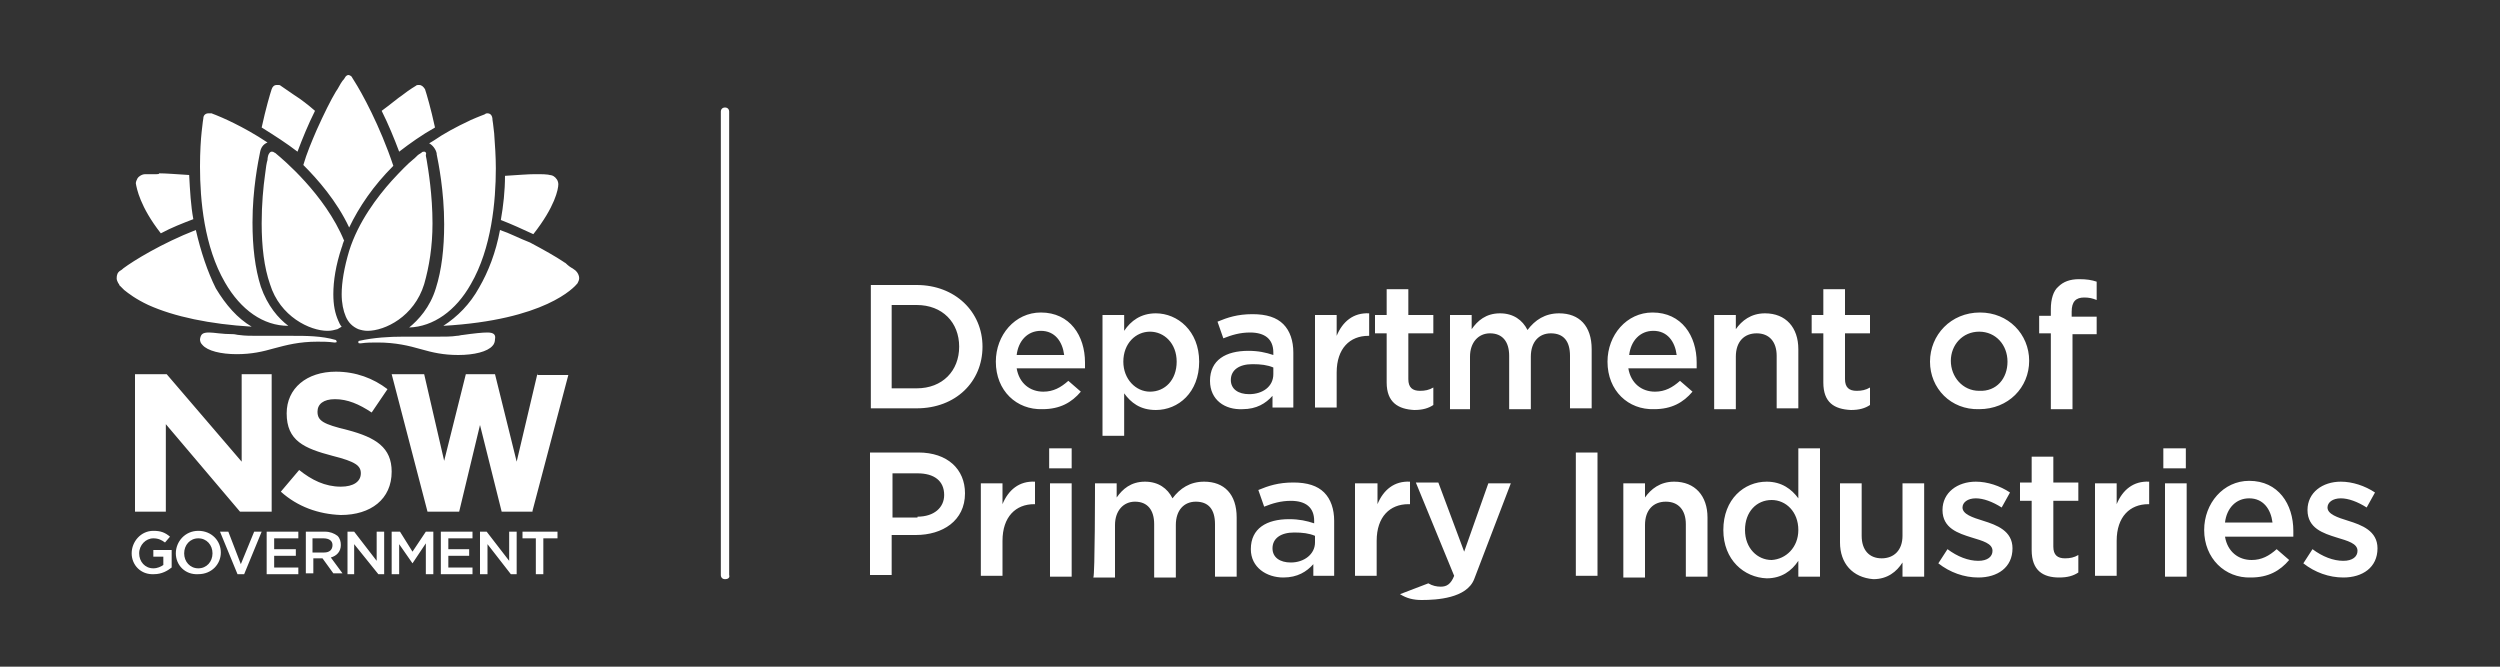 <?xml version="1.0" encoding="UTF-8"?>
<svg width="300px" height="80px" viewBox="0 0 300 80" version="1.1" xmlns="http://www.w3.org/2000/svg" xmlns:xlink="http://www.w3.org/1999/xlink">
    <rect x="0" y="0" width="300" height="80" fill="#333333" stroke="none"/>
    <!-- Generator: Sketch 52.6 (67491) - http://www.bohemiancoding.com/sketch -->
    <title>Logo/DPI-Full/Rev</title>
    <desc>Created with Sketch.</desc>
    <g id="Logo/DPI-Full/Rev" stroke="none" stroke-width="1" fill="none" fill-rule="evenodd">
        <path d="M104.4,34.2 L110,34.2 C114.6,34.2 117.9,37.4 117.9,41.6 C117.9,45.8 114.7,49 110,49 L104.5,49 L104.5,34.2 L104.4,34.2 Z M107,36.5 L107,46.6 L110,46.6 C113.1,46.6 115.1,44.5 115.1,41.6 C115.1,38.7 113.1,36.6 110,36.6 L107,36.6 L107,36.5 Z M119.5,43.4 C119.5,40.2 121.8,37.5 124.9,37.5 C128.4,37.5 130.2,40.3 130.2,43.5 C130.2,43.7 130.2,44 130.2,44.2 L122,44.2 C122.3,46 123.6,47 125.2,47 C126.4,47 127.3,46.5 128.2,45.7 L129.7,47 C128.6,48.3 127.2,49.1 125.1,49.1 C122,49.2 119.5,46.9 119.5,43.4 Z M127.7,42.6 C127.5,41 126.6,39.7 124.9,39.7 C123.3,39.7 122.2,40.9 122,42.6 L127.7,42.6 Z M132.3,37.8 L134.9,37.8 L134.9,39.7 C135.7,38.5 136.9,37.6 138.7,37.6 C141.3,37.6 143.9,39.7 143.9,43.4 C143.9,47.1 141.4,49.2 138.7,49.2 C136.8,49.2 135.7,48.3 134.9,47.2 L134.9,52.3 L132.3,52.3 L132.3,37.8 Z M141.2,43.4 C141.2,41.2 139.7,39.8 138,39.8 C136.3,39.8 134.8,41.2 134.8,43.4 C134.8,45.5 136.3,47 138,47 C139.8,47 141.2,45.6 141.2,43.4 Z M145.2,45.7 C145.2,43.2 147.1,42.1 149.8,42.1 C151,42.1 151.9,42.3 152.8,42.6 L152.8,42.3 C152.8,40.7 151.8,39.9 150,39.9 C148.8,39.9 147.8,40.2 146.8,40.6 L146.1,38.6 C147.3,38.1 148.5,37.7 150.3,37.7 C152,37.7 153.2,38.1 154,38.9 C154.8,39.7 155.2,40.9 155.2,42.3 L155.2,48.9 L152.7,48.9 L152.7,47.5 C151.9,48.4 150.8,49.1 149.1,49.1 C147,49.2 145.2,48 145.2,45.7 Z M152.8,44.9 L152.8,44.1 C152.1,43.8 151.3,43.7 150.3,43.7 C148.7,43.7 147.7,44.4 147.7,45.6 C147.7,46.7 148.6,47.3 149.9,47.3 C151.5,47.3 152.8,46.4 152.8,44.9 Z M157.8,37.8 L160.4,37.8 L160.4,40.3 C161.1,38.6 162.4,37.5 164.3,37.6 L164.3,40.3 L164.2,40.3 C162,40.3 160.4,41.8 160.4,44.7 L160.4,48.9 L157.8,48.9 L157.8,37.8 Z M166.4,45.9 L166.4,40 L165,40 L165,37.8 L166.4,37.8 L166.4,34.7 L169,34.7 L169,37.8 L172,37.8 L172,40 L169,40 L169,45.5 C169,46.5 169.5,46.9 170.4,46.9 C171,46.9 171.5,46.8 172,46.5 L172,48.6 C171.4,49 170.7,49.2 169.7,49.2 C167.8,49.1 166.4,48.3 166.4,45.9 Z M174,37.8 L176.6,37.8 L176.6,39.5 C177.3,38.5 178.3,37.6 180,37.6 C181.6,37.6 182.7,38.4 183.3,39.6 C184.2,38.4 185.4,37.6 187.1,37.6 C189.5,37.6 191,39.1 191,41.9 L191,49 L188.4,49 L188.4,42.7 C188.4,40.9 187.6,40 186.1,40 C184.7,40 183.7,41 183.7,42.8 L183.7,49.1 L181.1,49.1 L181.1,42.7 C181.1,41 180.3,40 178.8,40 C177.4,40 176.4,41.1 176.4,42.8 L176.4,49.1 L174,49.1 L174,37.8 Z M192.9,43.4 C192.9,40.2 195.2,37.5 198.3,37.5 C201.8,37.5 203.6,40.3 203.6,43.5 C203.6,43.7 203.6,44 203.6,44.2 L195.4,44.2 C195.7,46 197,47 198.6,47 C199.8,47 200.7,46.5 201.6,45.7 L203.1,47 C202,48.3 200.6,49.1 198.5,49.1 C195.4,49.2 192.9,46.9 192.9,43.4 Z M201.2,42.6 C201,41 200.1,39.7 198.4,39.7 C196.8,39.7 195.7,40.9 195.5,42.6 L201.2,42.6 Z M205.7,37.8 L208.3,37.8 L208.3,39.5 C209,38.5 210.1,37.6 211.8,37.6 C214.3,37.6 215.8,39.3 215.8,41.9 L215.8,49 L213.2,49 L213.2,42.7 C213.2,41 212.3,40 210.8,40 C209.3,40 208.3,41 208.3,42.8 L208.3,49.1 L205.7,49.1 L205.7,37.8 Z M218.8,45.9 L218.8,40 L217.4,40 L217.4,37.8 L218.8,37.8 L218.8,34.7 L221.4,34.7 L221.4,37.8 L224.4,37.8 L224.4,40 L221.4,40 L221.4,45.5 C221.4,46.5 221.9,46.9 222.8,46.9 C223.4,46.9 223.9,46.8 224.4,46.5 L224.4,48.6 C223.8,49 223.1,49.2 222.1,49.2 C220.1,49.1 218.8,48.3 218.8,45.9 Z M231.6,43.4 C231.6,40.2 234.1,37.5 237.6,37.5 C241,37.5 243.5,40.1 243.5,43.3 C243.5,46.5 241,49.1 237.5,49.1 C234.1,49.2 231.6,46.6 231.6,43.4 Z M240.9,43.4 C240.9,41.4 239.5,39.8 237.5,39.8 C235.5,39.8 234.1,41.4 234.1,43.3 C234.1,45.2 235.5,46.9 237.5,46.9 C239.6,47 240.9,45.4 240.9,43.4 Z M246.1,40 L244.7,40 L244.7,37.9 L246.1,37.9 L246.1,37.1 C246.1,35.9 246.4,34.9 247,34.4 C247.6,33.8 248.4,33.5 249.5,33.5 C250.4,33.5 251,33.6 251.6,33.8 L251.6,36 C251.1,35.8 250.7,35.7 250.1,35.7 C249.1,35.7 248.6,36.2 248.6,37.4 L248.6,38 L251.6,38 L251.6,40.1 L248.7,40.1 L248.7,49.1 L246.1,49.1 L246.1,40 Z M104.4,54.3 L110.2,54.3 C113.7,54.3 115.8,56.3 115.8,59.2 C115.8,62.5 113.1,64.2 109.9,64.2 L107,64.2 L107,69 L104.4,69 C104.4,69.1 104.4,54.3 104.4,54.3 Z M110.1,62 C112.1,62 113.3,60.9 113.3,59.4 C113.3,57.7 112.1,56.8 110.1,56.8 L107.1,56.8 L107.1,62.1 L110.1,62.1 L110.1,62 Z M117.7,58 L120.3,58 L120.3,60.5 C121,58.8 122.3,57.7 124.2,57.8 L124.2,60.5 L124.1,60.5 C121.9,60.5 120.3,62 120.3,64.9 L120.3,69.1 L117.7,69.1 L117.7,58 Z M125.9,53.8 L128.6,53.8 L128.6,56.2 L125.9,56.2 L125.9,53.8 Z M126,58 L128.6,58 L128.6,69.2 L126,69.2 L126,58 Z M131.4,58 L134,58 L134,59.7 C134.7,58.7 135.7,57.8 137.4,57.8 C139,57.8 140.1,58.6 140.7,59.8 C141.6,58.6 142.8,57.8 144.5,57.8 C146.9,57.8 148.4,59.3 148.4,62.1 L148.4,69.2 L145.8,69.2 L145.8,62.9 C145.8,61.1 145,60.2 143.5,60.2 C142.1,60.2 141.1,61.2 141.1,63 L141.1,69.3 L138.5,69.3 L138.5,62.9 C138.5,61.2 137.7,60.2 136.2,60.2 C134.8,60.2 133.8,61.3 133.8,63 L133.8,69.3 L131.2,69.3 C131.4,69.1 131.4,58 131.4,58 Z M150.1,65.9 C150.1,63.4 152,62.3 154.7,62.3 C155.9,62.3 156.8,62.5 157.7,62.8 L157.7,62.5 C157.7,60.9 156.7,60.1 154.9,60.1 C153.7,60.1 152.7,60.4 151.7,60.8 L151,58.8 C152.2,58.3 153.4,57.9 155.2,57.9 C156.9,57.9 158.1,58.3 158.9,59.1 C159.7,59.9 160.1,61.1 160.1,62.5 L160.1,69.1 L157.6,69.1 L157.6,67.7 C156.8,68.6 155.7,69.3 154,69.3 C152,69.3 150.1,68.1 150.1,65.9 Z M157.8,65.1 L157.8,64.3 C157.1,64 156.3,63.9 155.3,63.9 C153.7,63.9 152.7,64.6 152.7,65.8 C152.7,66.9 153.6,67.5 154.9,67.5 C156.5,67.5 157.8,66.5 157.8,65.1 Z M162.7,58 L165.3,58 L165.3,60.5 C166,58.8 167.3,57.7 169.2,57.8 L169.2,60.5 L169,60.5 C166.8,60.5 165.2,62 165.2,64.9 L165.2,69.1 L162.6,69.1 L162.6,58 L162.7,58 Z M178.6,58 L181.3,58 L176.9,69.5 C176,71.8 172.4,72 170.6,72 C169.6,72 168.8,71.8 168,71.3 L171.4,70 C171.9,70.3 172.4,70.4 172.9,70.4 C173.6,70.4 174.1,70.1 174.5,69.1 L169.9,57.9 L172.6,57.9 L175.7,66.2 L178.6,58 Z M189.1,54.3 L191.7,54.3 L191.7,69.1 L189.1,69.1 L189.1,54.3 Z M194.8,58 L197.4,58 L197.4,59.7 C198.1,58.7 199.2,57.8 200.9,57.8 C203.4,57.8 204.9,59.5 204.9,62.1 L204.9,69.2 L202.3,69.2 L202.3,62.9 C202.3,61.2 201.4,60.2 199.9,60.2 C198.4,60.2 197.4,61.2 197.4,63 L197.4,69.3 L194.8,69.3 L194.8,58 Z M206.8,63.6 C206.8,59.9 209.3,57.8 212,57.8 C213.8,57.8 215,58.7 215.8,59.8 L215.8,53.8 L218.4,53.8 L218.4,69.2 L215.8,69.2 L215.8,67.3 C215,68.5 213.8,69.4 212,69.4 C209.3,69.3 206.8,67.2 206.8,63.6 Z M215.8,63.6 C215.8,61.4 214.3,60 212.6,60 C210.8,60 209.4,61.4 209.4,63.6 C209.4,65.8 210.9,67.2 212.6,67.2 C214.3,67.1 215.8,65.7 215.8,63.6 Z M220.8,65.1 L220.8,58 L223.4,58 L223.4,64.3 C223.4,66 224.3,67 225.8,67 C227.3,67 228.3,66 228.3,64.3 L228.3,58 L230.9,58 L230.9,69.2 L228.3,69.2 L228.3,67.5 C227.6,68.6 226.5,69.5 224.8,69.5 C222.3,69.3 220.8,67.6 220.8,65.1 Z M232.6,67.6 L233.7,65.9 C234.9,66.8 236.2,67.3 237.4,67.3 C238.5,67.3 239.1,66.8 239.1,66.1 C239.1,65.2 237.9,64.9 236.6,64.5 C235,64 233.1,63.4 233.1,61.2 C233.1,59.1 234.9,57.8 237.1,57.8 C238.5,57.8 240,58.3 241.2,59.1 L240.2,60.9 C239.1,60.2 238,59.8 237.1,59.8 C236.1,59.8 235.5,60.3 235.5,60.9 C235.5,61.7 236.7,62.1 238,62.5 C239.6,63 241.5,63.7 241.5,65.8 C241.5,68.1 239.7,69.3 237.4,69.3 C235.7,69.3 234,68.7 232.6,67.6 Z M243.8,66 L243.8,60.1 L242.4,60.1 L242.4,57.9 L243.8,57.9 L243.8,54.8 L246.4,54.8 L246.4,57.9 L249.4,57.9 L249.4,60.1 L246.4,60.1 L246.4,65.6 C246.4,66.6 246.9,67 247.8,67 C248.4,67 248.9,66.9 249.4,66.6 L249.4,68.7 C248.8,69.1 248.1,69.3 247.1,69.3 C245.2,69.3 243.8,68.5 243.8,66 Z M251.4,58 L254,58 L254,60.5 C254.7,58.8 256,57.7 257.9,57.8 L257.9,60.5 L257.8,60.5 C255.6,60.5 254,62 254,64.9 L254,69.1 L251.4,69.1 L251.4,58 Z M259.6,53.8 L262.3,53.8 L262.3,56.2 L259.6,56.2 L259.6,53.8 Z M259.8,58 L262.4,58 L262.4,69.2 L259.8,69.2 L259.8,58 Z M264.5,63.6 C264.5,60.4 266.8,57.7 269.9,57.7 C273.4,57.7 275.2,60.5 275.2,63.7 C275.2,63.9 275.2,64.2 275.2,64.4 L267,64.4 C267.3,66.2 268.6,67.2 270.2,67.2 C271.4,67.2 272.3,66.7 273.2,65.9 L274.7,67.2 C273.6,68.5 272.2,69.3 270.1,69.3 C267,69.4 264.5,67 264.5,63.6 Z M272.7,62.7 C272.5,61.1 271.6,59.8 269.9,59.8 C268.3,59.8 267.2,61 267,62.7 L272.7,62.7 Z M276.4,67.6 L277.5,65.9 C278.7,66.8 280,67.3 281.2,67.3 C282.3,67.3 282.9,66.8 282.9,66.1 C282.9,65.2 281.7,64.9 280.4,64.5 C278.8,64 276.9,63.4 276.9,61.2 C276.9,59.1 278.7,57.8 280.9,57.8 C282.3,57.8 283.8,58.3 285,59.1 L284,60.9 C282.9,60.2 281.8,59.8 280.9,59.8 C279.9,59.8 279.3,60.3 279.3,60.9 C279.3,61.7 280.5,62.1 281.8,62.5 C283.4,63 285.3,63.7 285.3,65.8 C285.3,68.1 283.5,69.3 281.2,69.3 C279.5,69.3 277.8,68.7 276.4,67.6 Z M29,55.4 C29,55.4 29,44.8 29,44.9 L32.6,44.9 L32.6,61.4 L28.8,61.4 L19.9,50.9 L19.9,61.4 L16.2,61.4 L16.2,44.9 L20,44.9 L29,55.4 Z M64.5,44.8 L64.5,45 L68.2,45 L63.9,61.3 L63.9,61.4 L60.2,61.4 L57.6,51 L55.1,61.4 L51.3,61.4 L47,44.9 L50.9,44.9 L53.3,55.3 L55.9,44.9 L59.4,44.9 L62,55.4 L64.5,44.8 Z M15.8,66.4 C15.8,65 16.9,63.7 18.4,63.7 C19.3,63.7 19.8,63.9 20.4,64.4 L19.8,65.1 C19.4,64.8 19,64.6 18.4,64.6 C17.5,64.6 16.7,65.4 16.7,66.4 C16.7,67.4 17.4,68.2 18.4,68.2 C18.9,68.2 19.3,68 19.6,67.8 L19.6,66.8 L18.4,66.8 L18.4,66 L20.6,66 L20.6,68.1 C20.1,68.5 19.4,68.9 18.5,68.9 C16.9,69 15.8,67.8 15.8,66.4 Z M21.1,66.4 C21.1,65 22.2,63.7 23.8,63.7 C25.4,63.7 26.5,64.9 26.5,66.3 C26.5,67.7 25.4,68.9 23.8,68.9 C22.2,69 21.1,67.8 21.1,66.4 Z M25.5,66.4 C25.5,65.4 24.8,64.6 23.8,64.6 C22.8,64.6 22.1,65.4 22.1,66.4 C22.1,67.4 22.8,68.2 23.8,68.2 C24.8,68.2 25.5,67.4 25.5,66.4 Z M26.4,63.8 L27.4,63.8 L28.9,67.7 L30.5,63.8 L31.4,63.8 L29.3,68.9 L28.5,68.9 L26.4,63.8 Z M32,63.8 L35.8,63.8 L35.8,64.6 L32.9,64.6 L32.9,65.9 L35.5,65.9 L35.5,66.7 L32.9,66.7 L32.9,68.1 L35.8,68.1 L35.8,68.9 L32,68.9 L32,63.8 Z M36.7,63.8 L39,63.8 C39.6,63.8 40.1,64 40.5,64.3 C40.8,64.6 40.9,65 40.9,65.4 C40.9,66.2 40.4,66.7 39.7,66.9 L41.1,68.8 L40,68.8 L38.7,67 L37.6,67 L37.6,68.8 L36.7,68.8 C36.7,68.9 36.7,63.8 36.7,63.8 Z M38.9,66.3 C39.5,66.3 39.9,66 39.9,65.4 C39.9,64.9 39.5,64.6 38.8,64.6 L37.5,64.6 L37.5,66.3 L38.9,66.3 Z M41.7,63.8 L42.5,63.8 L45.2,67.3 L45.2,63.8 L46.1,63.8 L46.1,68.9 L45.4,68.9 L42.5,65.3 L42.5,68.9 L41.7,68.9 L41.7,63.8 Z M47,63.8 L48,63.8 L49.5,66.2 L51.1,63.8 L52,63.8 L52,68.9 L51.1,68.9 L51.1,65.2 L49.5,67.6 L47.9,65.3 L47.9,68.9 L47,68.9 L47,63.8 Z M52.9,63.8 L56.7,63.8 L56.7,64.6 L53.8,64.6 L53.8,65.9 L56.3,65.9 L56.3,66.7 L53.8,66.7 L53.8,68.1 L56.7,68.1 L56.7,68.9 L52.9,68.9 L52.9,63.8 Z M57.6,63.8 L58.4,63.8 L61.1,67.3 L61.1,63.8 L62,63.8 L62,68.9 L61.3,68.9 L58.5,65.3 L58.5,68.9 L57.6,68.9 L57.6,63.8 Z M64.3,64.6 L62.7,64.6 L62.7,63.8 L66.9,63.8 L66.9,64.6 L65.2,64.6 L65.2,68.9 L64.3,68.9 L64.3,64.6 Z M33.7,59 L35.9,56.4 C37.4,57.6 39,58.4 40.9,58.4 C42.4,58.4 43.3,57.8 43.3,56.8 C43.3,55.9 42.7,55.4 39.9,54.7 C36.5,53.8 34.4,52.9 34.4,49.6 C34.4,46.6 36.8,44.6 40.3,44.6 C42.7,44.6 44.8,45.4 46.5,46.7 L44.6,49.5 C43.1,48.5 41.7,47.9 40.2,47.9 C38.8,47.9 38.1,48.5 38.1,49.4 C38.1,50.5 38.8,50.9 41.7,51.6 C45.1,52.5 47,53.7 47,56.6 C47,59.9 44.5,61.8 40.9,61.8 C38.2,61.7 35.7,60.8 33.7,59 Z M25,13.6 C25.1,13.6 25.2,13.6 25.4,13.6 C25.4,13.6 25.6,13.7 25.9,13.8 C26.4,14 29.1,15.1 32.1,17.1 C31.6,17.3 31.3,17.7 31.2,18.3 C31,19.3 30.3,22.7 30.3,26.7 C30.3,29.6 30.6,32.2 31.3,34.4 C32.1,36.7 33.4,38.2 34.6,39.1 C31.6,39.1 28.9,37.2 27,33.9 C24.5,29.6 24,24 24,20 C24,18.2 24.1,16.7 24.2,15.8 C24.3,14.8 24.4,14.2 24.4,14.2 C24.4,13.8 24.7,13.6 25,13.6 Z M50.9,18.2 C51.1,18.2 51.2,18.4 51.1,18.6 C51.1,18.6 51.1,18.8 51.2,19.2 C51.4,20.4 51.9,23.4 51.9,26.8 C51.9,29.6 51.5,32 50.9,34.1 C49.7,38 46.2,39.7 44.1,39.7 C43.7,39.7 43.3,39.6 43,39.5 C42.3,39.2 41.8,38.7 41.5,38 C41.2,37.3 41,36.4 41,35.3 C41,33.9 41.3,32.1 41.9,30.1 C43,26.6 45.3,23.6 47,21.7 C48.1,20.5 49,19.6 49.5,19.2 C49.9,18.9 50.1,18.6 50.3,18.5 C50.5,18.4 50.6,18.3 50.6,18.3 C50.7,18.2 50.8,18.2 50.9,18.2 Z M32.6,18.2 C32.7,18.2 32.8,18.2 32.9,18.3 C32.9,18.3 33,18.3 33.2,18.5 C33.8,19 39,23.3 41.3,28.9 C41.3,28.9 41.2,29 41.2,29.1 C41.1,29.3 41.1,29.5 41,29.7 C40.3,31.8 40,33.7 40,35.3 C40,36.6 40.2,37.6 40.6,38.5 C40.7,38.7 40.8,39 41,39.2 C40.8,39.3 40.7,39.4 40.5,39.5 C40.1,39.6 39.8,39.7 39.3,39.7 C37.2,39.7 33.6,38 32.4,34.1 C31.7,32.1 31.4,29.6 31.4,26.8 C31.4,24.5 31.6,22.4 31.8,21 C31.9,20.1 32,19.5 32.1,19.2 C32.1,18.9 32.2,18.6 32.2,18.6 C32.3,18.4 32.4,18.2 32.6,18.2 Z M41.8,9 C41.8,9 42,9 42.2,9.2 C42.2,9.2 42.3,9.4 42.5,9.7 C43.4,11.1 45.6,15.1 47.2,19.9 C44.8,22.3 43.1,24.8 41.9,27.3 C40.4,24.1 38.1,21.5 36.4,19.8 C36.8,18.4 37.4,17 38,15.6 C38.9,13.6 39.7,12 40.3,11 C40.6,10.6 40.8,10.1 41.1,9.7 C41.3,9.5 41.4,9.3 41.4,9.3 C41.5,9.1 41.7,9 41.8,9 Z M58.5,13.6 C58.8,13.6 59.1,13.8 59.1,14.4 C59.1,14.4 59.2,15 59.3,16 C59.4,17.4 59.5,18.8 59.5,20.2 C59.5,24.1 59,29.8 56.5,34.1 C54.7,37.3 52,39.2 49.1,39.3 C50.2,38.4 51.6,36.9 52.3,34.6 C53,32.4 53.3,29.8 53.3,26.9 C53.3,22.9 52.6,19.5 52.4,18.5 C52.4,18.4 52.4,18.4 52.4,18.4 C52.3,17.9 51.9,17.4 51.5,17.2 C51.7,17.1 51.8,17 52,16.9 C53.3,16 54.8,15.2 56.3,14.5 L56.5,14.4 C57,14.2 57.4,14 57.7,13.9 C58,13.8 58.2,13.7 58.2,13.7 C58.3,13.6 58.4,13.6 58.5,13.6 Z M50.3,10.2 C50.6,10.2 50.8,10.4 51,10.7 C51.2,11.3 51.7,13 52.2,15.3 C50.6,16.2 49.2,17.2 47.9,18.2 C47.3,16.6 46.6,14.9 45.8,13.3 C46.9,12.5 47.7,11.8 48.3,11.4 C49.2,10.7 49.9,10.3 49.9,10.3 C50,10.2 50.1,10.2 50.2,10.2 C50.2,10.2 50.3,10.2 50.3,10.2 Z M33.2,10.2 C33.2,10.2 33.3,10.2 33.4,10.2 C33.5,10.2 33.6,10.2 33.7,10.3 C33.7,10.3 34.3,10.7 35.3,11.4 C36.1,11.9 37,12.6 37.8,13.3 C37,14.9 36.3,16.6 35.7,18.2 C34.4,17.2 33,16.3 31.4,15.3 C31.9,13 32.4,11.3 32.6,10.7 C32.7,10.4 32.9,10.2 33.2,10.2 Z M18.8,20.9 C18.9,20.9 19.1,20.9 19.1,20.8 C19.9,20.8 21.1,20.9 22.7,21 C22.8,22.9 22.9,24.7 23.2,26.3 C21.9,26.8 20.6,27.3 19.3,28 C16.8,24.8 16.4,22.6 16.3,22 C16.3,21.8 16.4,21.6 16.5,21.4 C16.7,21.1 17.1,20.9 17.4,20.9 C17.4,20.9 17.9,20.9 18.8,20.9 Z M64.7,20.9 C65.6,20.9 66.1,21 65.9,21 C66.3,21 66.6,21.2 66.8,21.5 C66.9,21.6 67,21.9 67,22.1 C67,22.7 66.6,24.8 64,28.1 C62.7,27.5 61.4,26.9 60.1,26.4 C60.4,24.7 60.6,22.9 60.6,21.1 C62.2,21 63.4,20.9 64.2,20.9 C64.4,20.9 64.6,20.9 64.7,20.9 Z M60,27.6 C61.2,28 62.3,28.6 63.6,29.1 C65.3,30 66.7,30.8 67.6,31.4 C67.7,31.5 67.8,31.5 67.9,31.6 C68.2,31.9 68.5,32.1 68.7,32.2 C69,32.4 69.1,32.5 69.1,32.5 C69.3,32.7 69.5,33 69.5,33.4 C69.5,33.6 69.4,33.8 69.3,34 C68.9,34.5 65.4,38.4 53.2,39.1 C54.9,38 56.4,36.5 57.5,34.5 C58.6,32.6 59.5,30.3 60,27.6 Z M23.5,27.6 C24.1,30.2 24.9,32.6 25.9,34.6 C27.1,36.6 28.5,38.2 30.2,39.2 C25.2,38.9 20.9,38 17.8,36.6 C16.3,35.9 15.4,35.2 14.9,34.8 C14.6,34.5 14.4,34.3 14.3,34.2 C14.3,34.1 14.3,34.1 14.3,34.1 C14.3,34.1 14.2,34 14.2,34 C14.1,33.8 14,33.6 14,33.4 C14,33 14.1,32.7 14.4,32.5 C14.4,32.5 14.6,32.4 14.8,32.2 C16,31.3 19.4,29.2 23.5,27.6 Z M58.5,39.9 C59.3,39.9 59.5,40.2 59.4,40.7 C59.4,41 59.3,41.3 59.1,41.5 C58.5,42.2 56.9,42.6 55,42.6 C53.2,42.6 51.9,42.3 50.5,41.9 C49.1,41.5 47.5,41.1 45.3,41.1 C44.6,41.1 44,41.1 43.3,41.2 C43.3,41.2 43.2,41.2 43.2,41.2 C43.1,41.2 43,41.2 43,41.1 C43,41 43,40.9 43.1,40.9 C44.9,40.5 46.8,40.4 48.3,40.4 C49,40.4 49.8,40.4 50.4,40.4 L50.5,40.4 C51.2,40.4 51.8,40.4 52.4,40.4 C53.4,40.4 54.2,40.4 54.8,40.3 C55.1,40.3 55.3,40.2 55.5,40.2 C56.9,40 57.9,39.9 58.5,39.9 Z M25.1,39.9 C25.7,39.9 26.6,40.1 28,40.1 C28.2,40.1 28.5,40.2 28.7,40.2 C29.4,40.3 30.1,40.3 31.1,40.3 C31.7,40.3 32.3,40.3 33,40.3 L33.1,40.3 C33.8,40.3 34.5,40.3 35.2,40.3 C36.7,40.3 38.6,40.3 40.3,40.8 C40.3,40.8 40.4,40.9 40.4,41 C40.4,41.1 40.3,41.1 40.2,41.1 C40.2,41.1 40.1,41.1 40.1,41.1 C39.4,41 38.7,41 38.1,41 C35.9,41 34.4,41.4 32.9,41.8 C31.5,42.2 30.2,42.5 28.4,42.5 C26.5,42.5 24.9,42.1 24.3,41.4 C24.1,41.2 24,41 24,40.7 C24.1,40.1 24.3,39.9 25.1,39.9 Z M87,69.5 C86.7,69.5 86.5,69.3 86.5,69 L86.5,13.4 C86.5,13.1 86.7,12.9 87,12.9 C87.3,12.9 87.5,13.1 87.5,13.4 L87.5,69 C87.6,69.3 87.4,69.5 87,69.5 Z" id="Combined-Shape" fill="#FFFFFF" fill-rule="nonzero"></path>
    </g>
</svg>